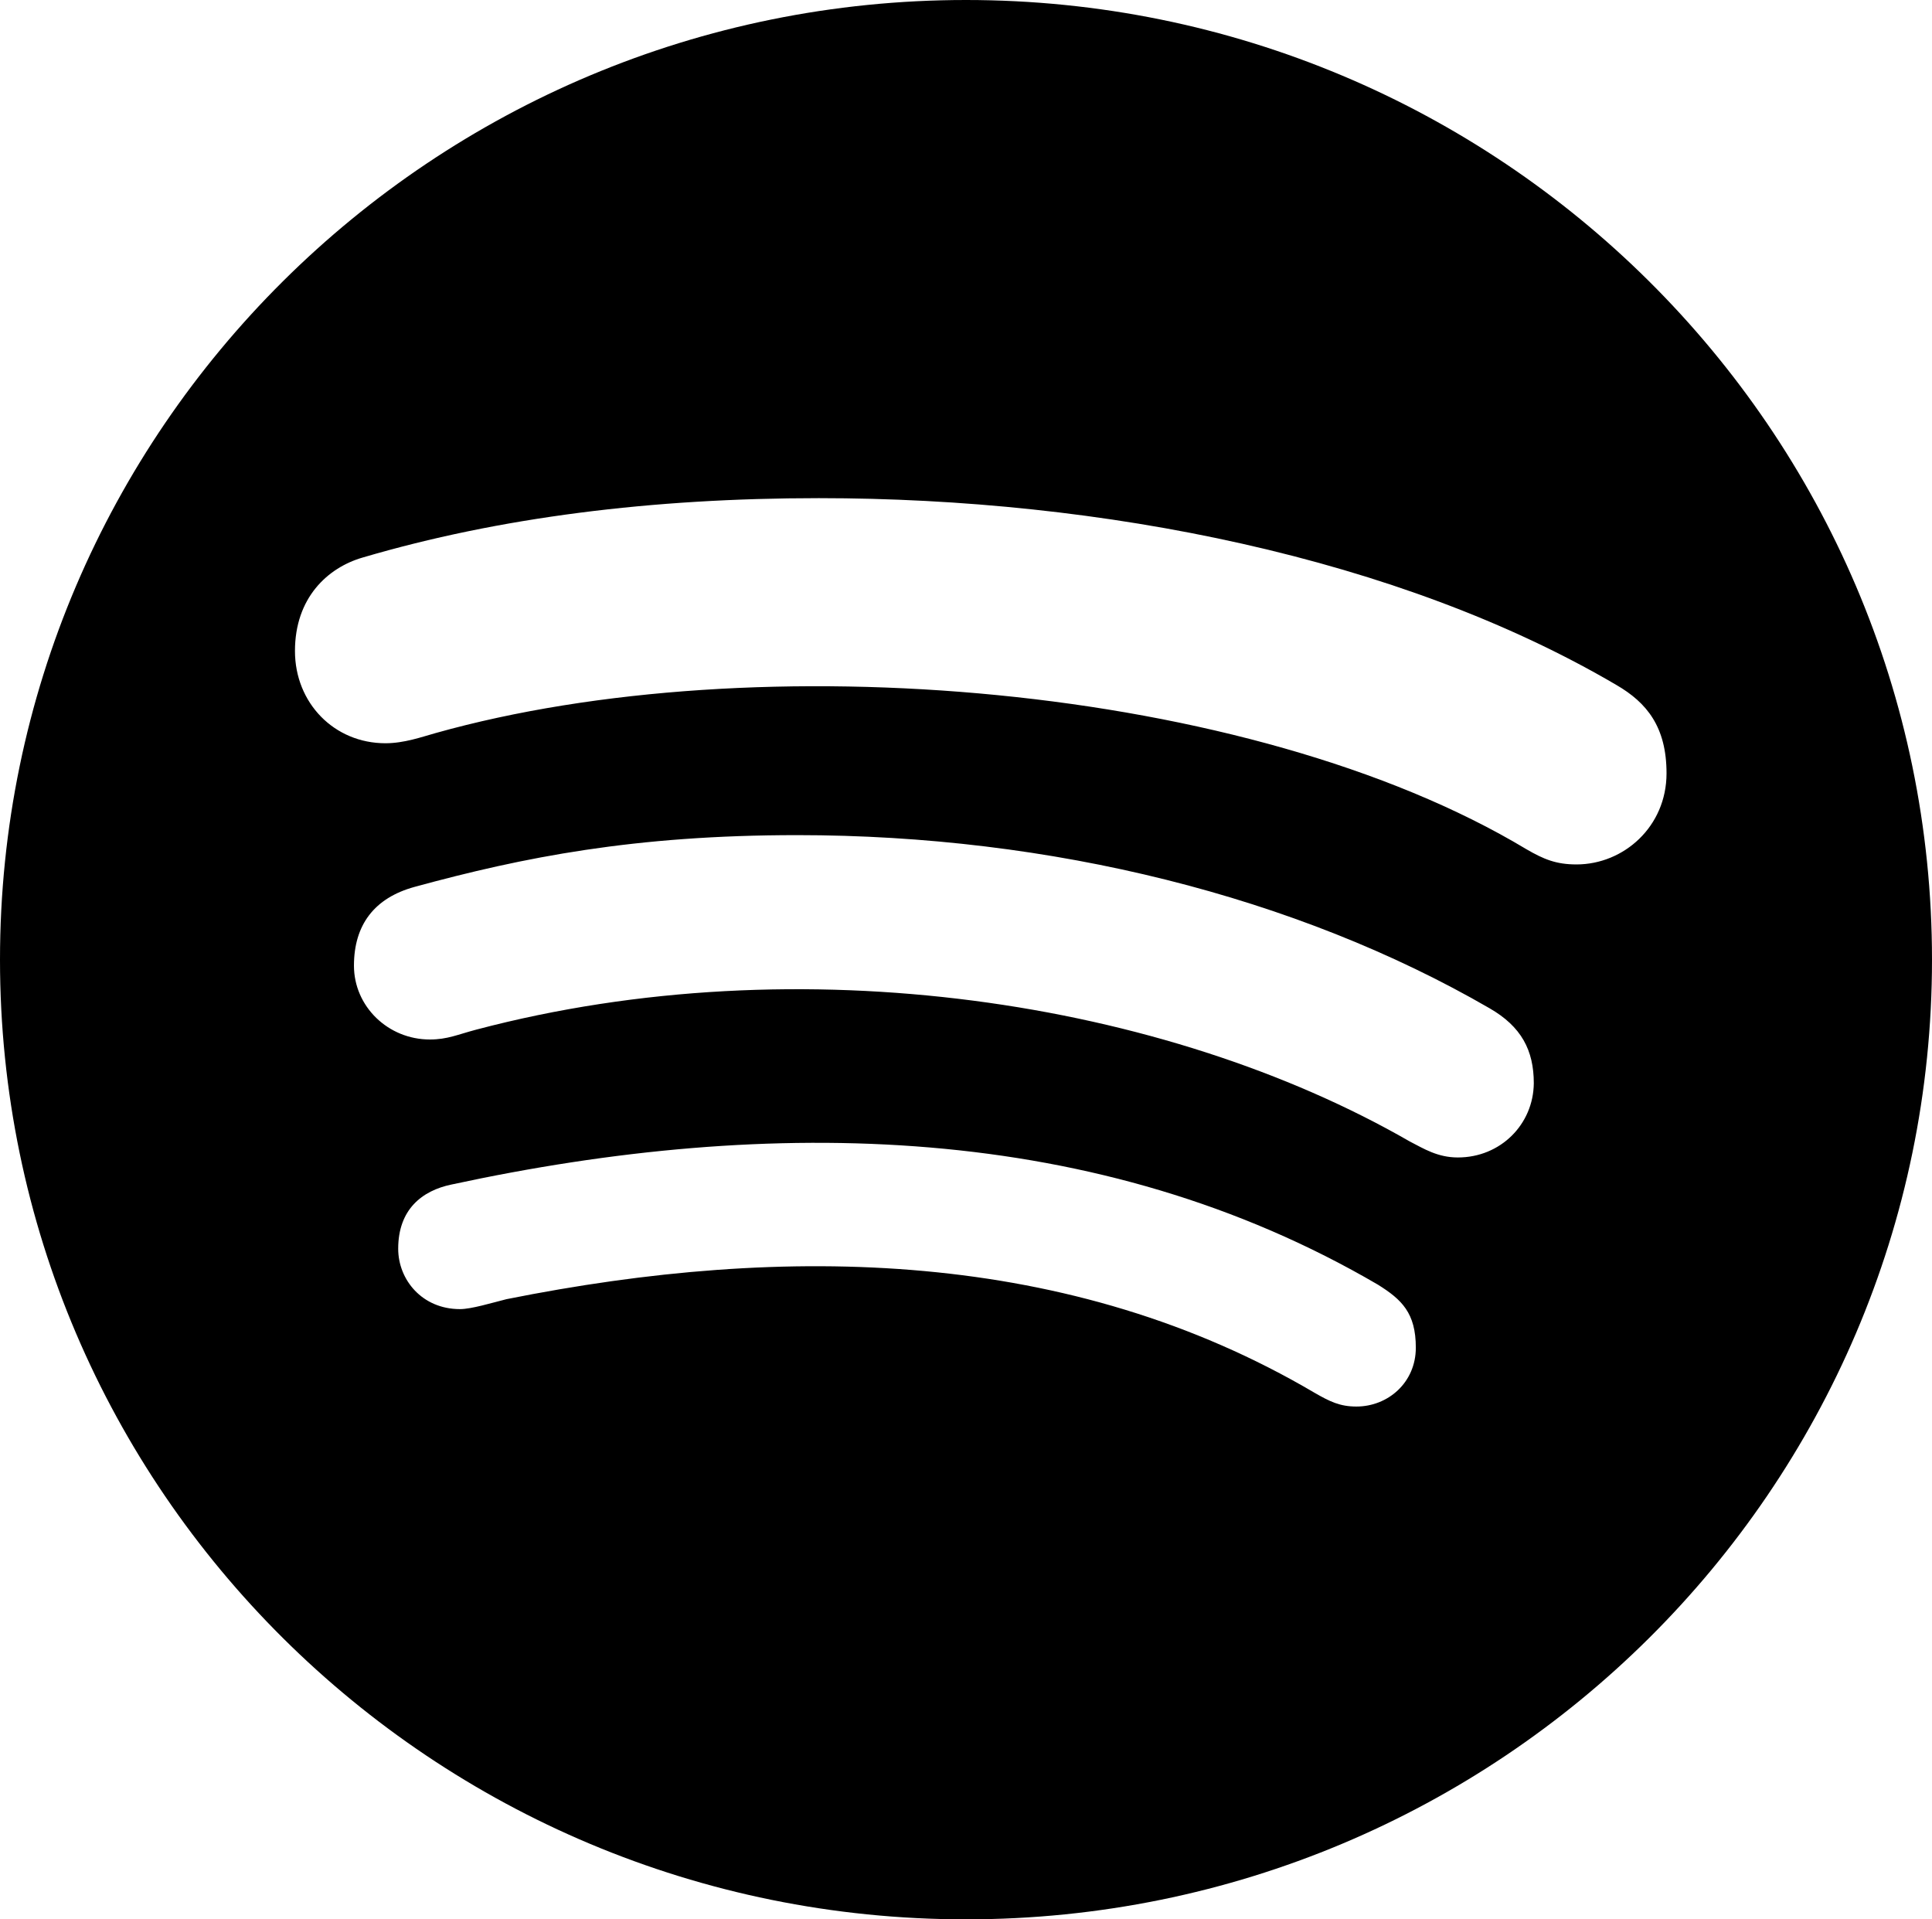 <svg height="300" viewBox="0 0 302 300" width="302" xmlns="http://www.w3.org/2000/svg"><path d="m151 0c-83.354 0-151 67.198-151 150 0 82.802 67.646 150 151 150 83.354 0 151-67.198 151-150 0-82.802-67.646-150-151-150zm61.024 219.847c-2.567 0-4.155-.776-6.539-2.15-38.132-22.454-82.498-23.41-126.314-14.631-2.383.597-5.5 1.553-7.272 1.553-5.928 0-9.655-4.598-9.655-9.436 0-6.151 3.728-9.077 8.311-10.033 50.049-10.809 101.198-9.854 144.83 15.646 3.728 2.329 5.928 4.419 5.928 9.854s-4.339 9.197-9.289 9.197zm15.868-38.931c-3.18 0-5.32-1.368-7.521-2.498-38.219-22.009-95.21-30.871-145.903-17.488-2.935.773-4.525 1.547-7.277 1.547-6.543 0-11.863-5.175-11.863-11.54 0-6.365 3.18-10.588 9.478-12.313 17-4.64 34.366-8.09 59.804-8.09 39.686 0 78.027 9.577 108.235 27.065 4.953 2.855 6.91 6.543 6.91 11.718-.061 6.424-5.198 11.599-11.863 11.599zm18.528-45.802c-3.156 0-5.099-.794-7.83-2.383-43.219-25.968-120.492-32.2-170.51-18.147-2.185.611-4.917 1.589-7.83 1.589-8.013 0-14.143-6.293-14.143-14.42 0-8.31 5.099-13.015 10.562-14.603 21.367-6.293 45.283-9.287 71.324-9.287 44.312 0 90.748 9.287 124.68 29.206 4.735 2.75 7.83 6.538 7.83 13.809 0 8.31-6.677 14.237-14.083 14.237z"/></svg>